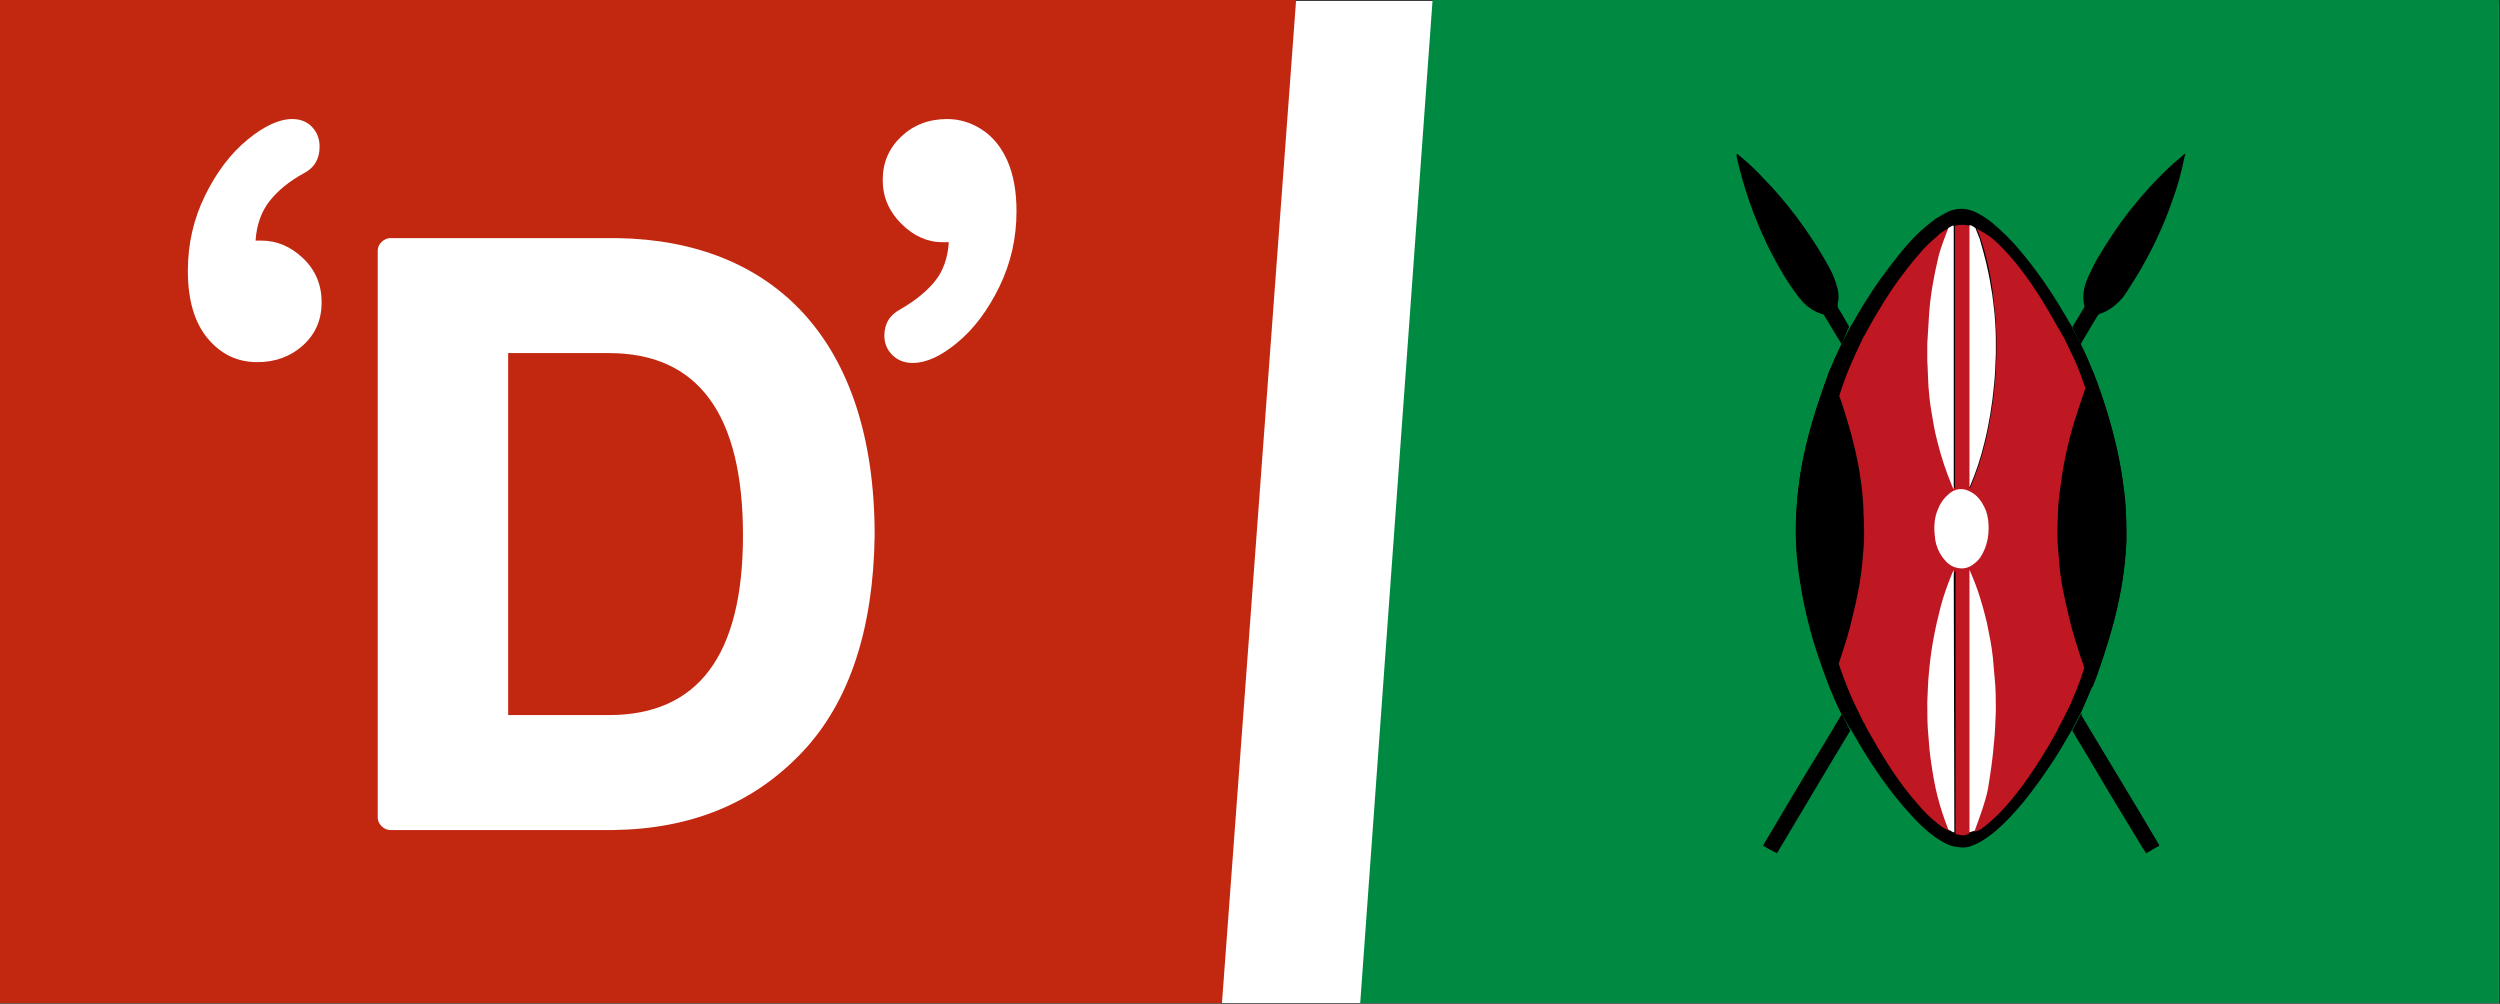 <?xml version="1.0" encoding="UTF-8" standalone="no"?><!DOCTYPE svg PUBLIC "-//W3C//DTD SVG 1.1//EN" "http://www.w3.org/Graphics/SVG/1.1/DTD/svg11.dtd"><svg width="100%" height="100%" viewBox="0 0 1163 467" version="1.1" xmlns="http://www.w3.org/2000/svg" xmlns:xlink="http://www.w3.org/1999/xlink" xml:space="preserve" xmlns:serif="http://www.serif.com/" style="fill-rule:evenodd;clip-rule:evenodd;stroke-linejoin:round;stroke-miterlimit:2;"><rect x="0" y="0" width="1163" height="467" fill="#333333" stroke="none"/><rect id="web-logo-mobile" x="0" y="0" width="1162.5" height="466.667" style="fill:none;"/><clipPath id="_clip1"><rect x="0" y="0" width="1162.5" height="466.667"/></clipPath><g clip-path="url(#_clip1)"><rect x="602.406" y="0.443" width="88.846" height="464.935" style="fill:#fefffe;"/><g><rect x="0" y="1.731" width="1162.5" height="464.935" style="fill:#fff;"/><path d="M1168.23,-2.578l-501.611,0l-34.08,472.372l535.691,-0l0,-472.372Z" style="fill:#008941;"/><path id="Dokeza" d="M603.13,-2.435l-607.297,-0l0,473.268l572.312,0l34.985,-473.268Z" style="fill:#c22710;"/></g><g><g><path d="M118.886,111.923l2.656,-0c7.211,-0 13.694,2.742 19.449,8.226c5.756,5.484 8.633,12.324 8.633,20.519c0,8.069 -2.877,14.72 -8.633,19.952c-5.755,5.232 -12.871,7.848 -21.346,7.848c-9.234,-0 -16.919,-3.688 -23.054,-11.063c-6.135,-7.376 -9.202,-17.872 -9.202,-31.488c-0,-12.481 2.688,-24.175 8.064,-35.081c5.376,-10.905 11.954,-19.542 19.733,-25.908c7.78,-6.367 14.705,-9.551 20.777,-9.551c3.795,0 6.862,1.23 9.202,3.688c2.34,2.459 3.511,5.516 3.511,9.172c-0,5.674 -2.404,9.771 -7.211,12.293c-6.704,3.656 -12.017,7.942 -15.938,12.859c-3.921,4.917 -6.135,11.095 -6.641,18.534Z" style="fill:#fff;fill-rule:nonzero;"/><path d="M441.379,112.679l-2.846,0c-7.084,0 -13.503,-2.868 -19.259,-8.605c-5.755,-5.736 -8.633,-12.513 -8.633,-20.329c-0,-8.069 2.878,-14.814 8.633,-20.236c5.756,-5.421 12.871,-8.132 21.346,-8.132c5.819,0 11.258,1.671 16.318,5.012c5.06,3.341 8.981,8.195 11.764,14.562c2.783,6.367 4.174,14.152 4.174,23.355c0,12.482 -2.656,24.176 -7.969,35.081c-5.313,10.906 -11.796,19.542 -19.448,25.909c-7.653,6.367 -14.579,9.55 -20.777,9.55c-3.922,0 -7.115,-1.229 -9.582,-3.688c-2.467,-2.458 -3.7,-5.452 -3.7,-8.983c-0,-5.673 2.593,-9.833 7.779,-12.481c6.705,-3.908 11.954,-8.195 15.749,-12.86c3.795,-4.665 5.945,-10.716 6.451,-18.155Z" style="fill:#fff;fill-rule:nonzero;"/></g><path d="M373.371,349.724c-22.54,23.895 -51.437,35.842 -87.847,36.411l-104.029,0c-2.89,0 -5.779,-2.844 -5.779,-5.689l-0,-263.981c-0,-2.844 2.889,-5.689 5.779,-5.689l105.763,-0c72.242,1.138 119.633,47.221 119.633,138.249c-0.578,43.238 -11.558,77.373 -33.52,100.699m-90.159,-17.068c41.612,0 62.418,-27.877 62.418,-83.631c-0,-56.324 -20.806,-84.77 -62.418,-84.77l-46.813,-0l0,168.401l46.813,0Z" style="fill:#fff;fill-rule:nonzero;"/></g><g id="Banner"><g><path d="M860.754,339.864c-11.472,18.941 -22.663,37.882 -34.135,57.094c-2.238,-1.083 -4.477,-2.436 -6.435,-3.518c0.279,-0.541 0.559,-0.812 0.559,-1.082c8.954,-15.153 17.907,-30.306 27.14,-45.189c2.798,-4.6 5.596,-9.47 8.394,-14.07c0.28,-0.541 0.56,-0.812 0.28,-1.353l4.197,8.118Z" style="fill-rule:nonzero;"/><path d="M968.476,331.205c-0.28,0.541 -0.28,1.082 -0,1.894c8.953,14.882 17.906,29.764 26.86,44.647c2.798,4.87 5.876,9.741 8.674,14.612c0.279,0.27 0.279,0.811 0.559,1.082c-2.238,1.082 -4.197,2.435 -6.155,3.518c-0.56,-0.542 -9.793,-15.965 -17.348,-28.412c-5.596,-9.471 -11.191,-18.941 -17.067,-28.682l4.477,-8.659Z" style="fill-rule:nonzero;"/><path d="M963.999,152.076c0.28,-0.271 0.559,-0.542 0.559,-0.812c1.679,-2.706 3.078,-5.141 4.757,-7.847c0.28,-0.541 0.56,-0.812 0.28,-1.353c-1.119,-4.6 -0,-8.93 1.679,-12.988c1.398,-2.977 2.797,-5.953 4.476,-8.93c4.757,-7.847 9.793,-15.694 15.669,-23c5.596,-7.035 11.471,-13.529 18.187,-19.753c1.958,-1.894 4.196,-3.517 6.155,-5.411c0.28,-0.271 0.56,-0.271 0.839,-0.542c0,0.542 0,0.812 -0.279,1.083c-1.399,7.306 -3.358,14.341 -5.876,21.106c-4.197,12.176 -9.793,23.811 -16.508,34.905c-1.679,2.706 -3.637,5.683 -5.316,8.389c-1.679,2.435 -3.917,4.6 -6.156,6.223c-1.678,1.083 -3.357,2.165 -5.316,2.706c-0.559,0.271 -1.119,0.541 -1.399,1.082c-2.518,4.059 -4.756,8.118 -7.274,12.177c-0.28,0.541 -0.56,1.082 -0.28,1.623l-4.197,-8.658Z" style="fill-rule:nonzero;"/><path d="M856.277,161.005c0.28,-0.541 0.28,-1.082 0,-1.624c-2.518,-4.058 -5.036,-8.388 -7.554,-12.447c-0.28,-0.541 -0.56,-0.811 -1.119,-0.811c-4.197,-1.353 -7.555,-3.789 -10.353,-7.306c-2.238,-2.706 -4.197,-5.683 -6.155,-8.659c-3.358,-5.412 -6.436,-11.094 -9.234,-16.776c-6.155,-12.989 -10.912,-26.518 -13.989,-40.589l-0,-1.082c0.559,-0.271 0.559,0.271 0.839,0.271c4.197,3.517 8.394,7.305 12.031,11.364c5.316,5.412 10.073,11.094 14.829,17.318c5.876,7.847 11.192,15.965 15.669,24.353c1.679,2.976 2.798,6.223 3.637,9.47c0.56,2.436 0.56,4.871 0,7.036c0,0.811 0,1.353 0.28,1.894c1.679,2.435 3.078,5.141 4.477,7.576c0.28,0.271 0.28,0.541 0.56,1.083l-3.918,8.929Z" style="fill-rule:nonzero;"/><path d="M856.277,331.475c-3.917,-7.847 -6.995,-15.964 -9.792,-24.353c-3.358,-9.47 -5.876,-18.941 -7.835,-28.952c-0.839,-4.871 -1.679,-9.742 -2.238,-14.342c-0.28,-3.247 -0.84,-6.764 -0.84,-10.011c-0.279,-4.6 -0.279,-9.2 0,-13.8c0.28,-4.33 0.56,-8.659 1.12,-13.259c1.399,-12.718 4.476,-24.894 8.394,-37.071c1.958,-5.682 3.917,-11.364 5.875,-17.047c1.679,-4.059 3.358,-7.847 5.316,-11.906l4.477,-8.658c0.28,-0.271 0.28,-0.542 0.56,-0.812c4.197,-7.577 8.953,-15.153 13.989,-22.188c5.037,-6.765 10.073,-13.53 15.949,-19.483c2.798,-2.706 5.876,-5.411 9.233,-7.847c2.239,-1.353 4.477,-2.706 6.995,-3.788c3.358,-1.082 6.435,-1.082 9.793,0c3.637,1.353 6.715,3.518 9.513,5.682c4.477,3.789 8.674,7.847 12.311,12.177c7.834,9.2 14.829,19.212 20.985,29.764c1.119,1.624 1.958,3.518 3.077,5.142c0.28,0.27 0.28,0.541 0.56,1.082l4.477,8.659c3.917,7.847 6.995,15.965 9.793,24.082c3.357,10.012 6.155,20.294 8.114,30.577c0.839,4.87 1.678,10.011 2.238,14.882c0.839,7.035 0.839,14.07 0.839,21.106c0,3.517 -0.559,6.764 -0.839,10.282c-0.56,5.682 -1.399,11.094 -2.518,16.506c-1.399,7.576 -3.358,15.153 -5.876,22.459c-1.958,5.953 -3.917,11.906 -6.155,17.859c-1.679,4.329 -3.638,8.388 -5.316,12.447l-4.477,8.658c-0.84,1.353 -1.399,2.436 -2.239,3.789c-5.036,8.929 -10.912,17.588 -17.067,25.705c-3.917,5.142 -8.114,10.012 -12.871,14.612c-3.357,3.247 -6.995,6.224 -10.912,8.388c-2.518,1.353 -5.036,2.436 -7.554,2.436c-1.679,-0 -3.078,-0.271 -4.757,-0.542c-3.078,-0.811 -5.596,-2.435 -8.394,-4.329c-4.197,-2.976 -8.114,-6.765 -11.471,-10.553c-9.234,-10.012 -16.788,-21.106 -23.783,-32.741c-1.119,-1.894 -2.238,-4.059 -3.637,-6.223c-0,-0.271 -0.28,-0.542 -0.56,-0.812l-4.477,-7.577Z" style="fill-rule:nonzero;"/><path d="M981.626,251.111c-0,3.247 -0.56,6.494 -0.56,9.741c-0.559,5.412 -1.399,10.553 -2.238,15.965c-1.399,7.305 -3.078,14.611 -5.316,21.647c-1.679,5.682 -3.637,11.635 -5.596,17.317c-1.399,4.059 -3.078,7.847 -4.757,11.906l-4.197,8.388c-0.839,1.353 -1.398,2.436 -1.958,3.789c-4.477,8.388 -9.793,16.776 -15.389,24.623c-3.637,4.871 -7.275,9.471 -11.471,13.8c-3.078,2.976 -6.156,5.953 -9.793,8.118c-0.56,0.27 -1.399,0.27 -1.959,0.541c2.238,-6.224 4.477,-12.718 5.876,-19.483c1.399,-7.035 2.518,-14.341 3.078,-21.647c0.559,-4.87 0.559,-9.47 0.839,-14.341c-0,-5.141 -0,-10.553 -0.56,-15.694c-0.279,-3.247 -0.559,-6.494 -0.839,-9.47c-0.56,-5.412 -1.679,-10.824 -2.798,-16.236c-1.679,-7.847 -4.197,-15.694 -7.275,-23.27c0,-0.271 -0.279,-0.541 -0.279,-0.812l-0.28,0l-0,121.765c-0.84,0.27 -1.679,0.811 -2.518,0.811c-1.399,0 -2.798,-0.27 -3.918,-0.541l0,-122.306l-0.279,0c-0.28,0.271 -0.28,0.812 -0.56,1.083c-2.238,5.412 -3.917,10.823 -5.596,16.235c-2.518,9.741 -4.197,19.753 -5.036,29.765c-0.56,4.87 -0.56,9.47 -0.84,14.341c0,5.412 0,10.823 0.56,16.235c0.28,3.788 0.56,7.306 1.119,11.094c0.84,5.683 1.679,11.094 3.078,16.506c1.119,5.412 3.078,10.553 5.036,15.694c-1.679,-0.812 -3.637,-1.623 -5.036,-2.976c-3.917,-2.977 -7.275,-6.224 -10.353,-10.012c-8.393,-9.471 -15.109,-20.294 -21.264,-31.118c-1.119,-1.894 -2.238,-3.788 -3.078,-5.682c0,-0.271 -0.28,-0.541 -0.559,-0.812l-3.918,-8.117c-3.637,-7.577 -6.435,-15.424 -8.953,-23.271c-2.798,-8.929 -5.316,-18.129 -6.995,-27.6c-0.839,-4.6 -1.679,-9.2 -1.958,-13.8c-0.28,-3.247 -0.56,-6.494 -0.84,-9.47c-0.28,-4.33 -0.28,-8.93 0,-13.259c0.28,-4.059 0.56,-8.388 1.119,-12.447c1.399,-12.177 3.917,-23.812 7.555,-35.447c1.679,-5.412 3.357,-10.824 5.316,-16.235c1.399,-3.789 3.078,-7.577 4.756,-11.365l3.918,-8.388c0.279,-0.271 0.279,-0.542 0.559,-0.812c3.917,-7.306 8.114,-14.341 12.591,-21.106c4.477,-6.494 9.233,-12.718 14.549,-18.671c2.519,-2.705 5.317,-5.141 8.115,-7.576c1.398,-1.082 3.077,-1.894 4.756,-2.706c-1.679,4.6 -3.358,9.2 -4.756,14.071c-2.239,8.929 -3.638,17.858 -4.477,26.788c-0.28,4.6 -0.56,8.929 -0.84,13.529l0,7.577c0.28,4.059 0.28,8.117 0.56,12.176c0.28,3.247 0.56,6.494 1.119,9.741c0.84,5.141 1.679,10.553 3.078,15.694c1.679,7.036 3.637,13.8 6.435,20.294c0.28,0.542 0.28,1.083 0.56,1.353l0.28,0l-0,-122.035c2.238,-0.541 4.476,-0.541 6.715,0l-0,122.035l0.28,0c-0,-0.27 0.279,-0.27 0.279,-0.541c2.798,-6.494 5.037,-13.259 6.715,-20.294c2.239,-8.929 3.638,-17.859 4.477,-26.788c0.56,-4.871 0.56,-9.471 0.84,-14.341l-0,-6.765c-0,-4.059 -0.28,-7.847 -0.56,-11.635c-0.56,-4.33 -0.839,-8.659 -1.399,-12.718c-1.119,-7.576 -2.798,-15.153 -5.316,-22.729c-0.56,-1.624 -1.119,-3.247 -1.959,-4.871c2.518,1.353 4.757,2.706 6.995,4.33c4.197,3.517 7.834,7.576 11.192,11.635c7.275,8.929 13.15,18.4 18.746,28.412c0.84,1.623 1.959,3.247 2.798,4.87c0,0.271 0.28,0.541 0.56,0.812l3.917,8.118c3.637,7.306 6.156,15.153 8.674,23c3.077,9.47 5.596,19.211 7.274,29.223c0.84,4.6 1.399,9.471 1.959,14.341l-0,20.024" style="fill:#c01823;fill-rule:nonzero;"/><path d="M851.521,319.569c-0.28,-0.811 -0.56,-1.623 -1.119,-2.435c-4.477,-12.176 -8.394,-24.894 -11.192,-37.612c-1.399,-7.035 -2.518,-14.07 -3.078,-21.105c-0.56,-5.683 -0.56,-11.636 -0.56,-17.318c0.28,-11.094 1.959,-22.188 4.477,-33.012c2.239,-9.2 4.757,-17.859 7.834,-26.788c0.84,-2.706 1.959,-5.141 2.798,-7.847c0,-0.271 0.28,-0.541 0.56,-1.082c0.28,0.27 0.28,0.541 0.28,0.541c1.679,4.87 3.637,9.741 5.316,14.612c1.679,5.411 3.358,10.553 4.756,15.964c2.239,8.659 3.918,17.047 4.757,25.977c0.28,3.247 0.56,6.223 0.56,9.47c0.279,3.518 0.279,7.036 0.279,10.553c0,4.059 -0.559,8.118 -0.839,12.177c-0.56,6.494 -1.679,12.717 -3.078,18.941c-1.679,7.306 -3.357,14.612 -5.875,21.917c-1.679,5.412 -3.638,10.824 -5.596,16.236c0.279,-0 -0,0.541 -0.28,0.811Z" style="fill-rule:nonzero;"/><path d="M973.232,319.84c-0.28,-0.541 -0.28,-0.812 -0.56,-1.082c-3.357,-8.659 -6.435,-17.589 -8.953,-26.789c-1.959,-7.847 -3.917,-15.694 -5.036,-23.541c-0.56,-3.788 -0.84,-7.576 -1.119,-11.364c-0.56,-5.412 -0.56,-10.553 -0.28,-15.965c-0,-5.141 0.559,-10.282 1.399,-15.694c1.399,-11.635 4.197,-23 7.834,-34.094c1.959,-5.953 3.917,-11.635 6.155,-17.588c0.28,-0.542 0.28,-0.812 0.56,-1.353c0.28,0.27 0.28,0.541 0.56,0.811c5.036,13.259 9.233,26.789 12.031,40.859c1.399,6.765 2.238,13.259 2.798,20.024c0.559,5.682 0.559,11.364 0.559,17.047c-0.279,10.282 -1.678,20.294 -3.917,30.306c-2.518,11.094 -5.875,22.188 -9.793,33.011c-0.559,1.624 -1.399,3.518 -1.958,5.141c-0,-0.27 -0,-0.27 -0.28,0.271" style="fill-rule:nonzero;"/><path d="M908.879,265.181c-0.28,0.541 -0.28,0.812 -0.56,1.083c-2.238,5.411 -4.197,10.823 -5.595,16.235c-2.519,9.741 -4.477,19.753 -5.317,29.765c-0.559,4.87 -0.559,9.47 -0.839,14.341c-0,5.411 -0,10.823 0.56,16.235c0.279,3.788 0.559,7.306 1.119,11.094c0.839,5.682 1.679,11.094 3.078,16.506c1.399,5.412 3.077,10.553 5.036,15.423c0.839,0.271 1.399,1.083 2.518,1.353l0.28,0l-0.28,-122.035c0,0.271 0,0 0,0" style="fill:#fff;fill-rule:nonzero;"/><path d="M897.407,146.393c-0.279,4.6 -0.559,8.93 -0.839,13.53l-0,7.847c0.28,4.059 0.28,8.117 0.56,12.176c0.279,3.247 0.559,6.494 1.119,10.012c0.839,5.141 1.679,10.553 3.078,15.694c1.678,6.765 3.917,13.529 6.715,20.294c0.279,0.541 0.559,1.082 0.559,1.353l0.28,0l0,-122.306c-0.28,0 -0.839,0 -1.119,0.271c-0.56,0.271 -0.84,0.541 -1.399,0.812c-1.679,4.6 -3.637,9.2 -4.757,14.07c-1.958,8.388 -3.637,17.318 -4.197,26.247" style="fill:#fff;fill-rule:nonzero;"/><path d="M916.154,226.758c-0,-0.271 0.28,-0.271 0.28,-0.541c2.797,-6.494 5.036,-13.259 6.715,-20.294c2.238,-8.93 3.637,-17.859 4.476,-26.789c0.56,-4.87 0.56,-9.47 0.84,-14.341l-0,-6.764c-0,-4.059 -0.28,-7.848 -0.56,-11.636c-0.559,-4.329 -0.839,-8.659 -1.679,-12.717c-1.119,-7.577 -3.077,-15.153 -5.316,-22.73c-0.559,-1.623 -1.399,-3.247 -1.958,-4.87c-0.56,-0.271 -1.12,-0.812 -1.679,-1.083c-0.28,-0.27 -0.839,0 -1.119,-0.27l-0,122.035" style="fill:#fff;fill-rule:nonzero;"/><path d="M927.625,345.275c0.56,-4.87 0.56,-9.47 0.84,-14.341c-0,-5.141 -0,-10.553 -0.56,-15.694c-0.28,-3.247 -0.559,-6.494 -0.839,-9.471c-0.56,-5.411 -1.679,-10.823 -2.798,-16.235c-1.959,-8.117 -4.197,-15.694 -7.555,-23.27c0,-0.271 -0.279,-0.542 -0.279,-0.812l-0.28,-0l-0,121.764c0.839,-0.27 1.678,-0.541 2.518,-0.811c2.238,-6.224 4.756,-12.718 6.155,-19.483c1.12,-7.035 2.239,-14.341 2.798,-21.647" style="fill:#fff;fill-rule:nonzero;"/><path d="M918.952,230.275c-1.679,-1.352 -3.638,-2.435 -5.876,-2.705c-2.798,-0.271 -5.036,0.811 -6.995,2.705c-2.518,2.165 -3.917,4.871 -5.036,7.848c-1.399,4.058 -1.399,8.117 -0.84,12.447c0.56,4.058 2.239,7.576 5.037,10.552c1.678,1.895 3.917,2.977 6.435,3.248c2.518,0.27 4.757,-0.542 6.715,-2.165c2.238,-1.624 3.637,-3.788 4.757,-6.494c1.399,-3.247 1.958,-6.494 1.958,-10.012c0,-2.706 -0.28,-5.141 -1.119,-7.847c-1.119,-2.706 -2.518,-5.412 -5.036,-7.577" style="fill:#fff;fill-rule:nonzero;"/></g></g></g></svg>
